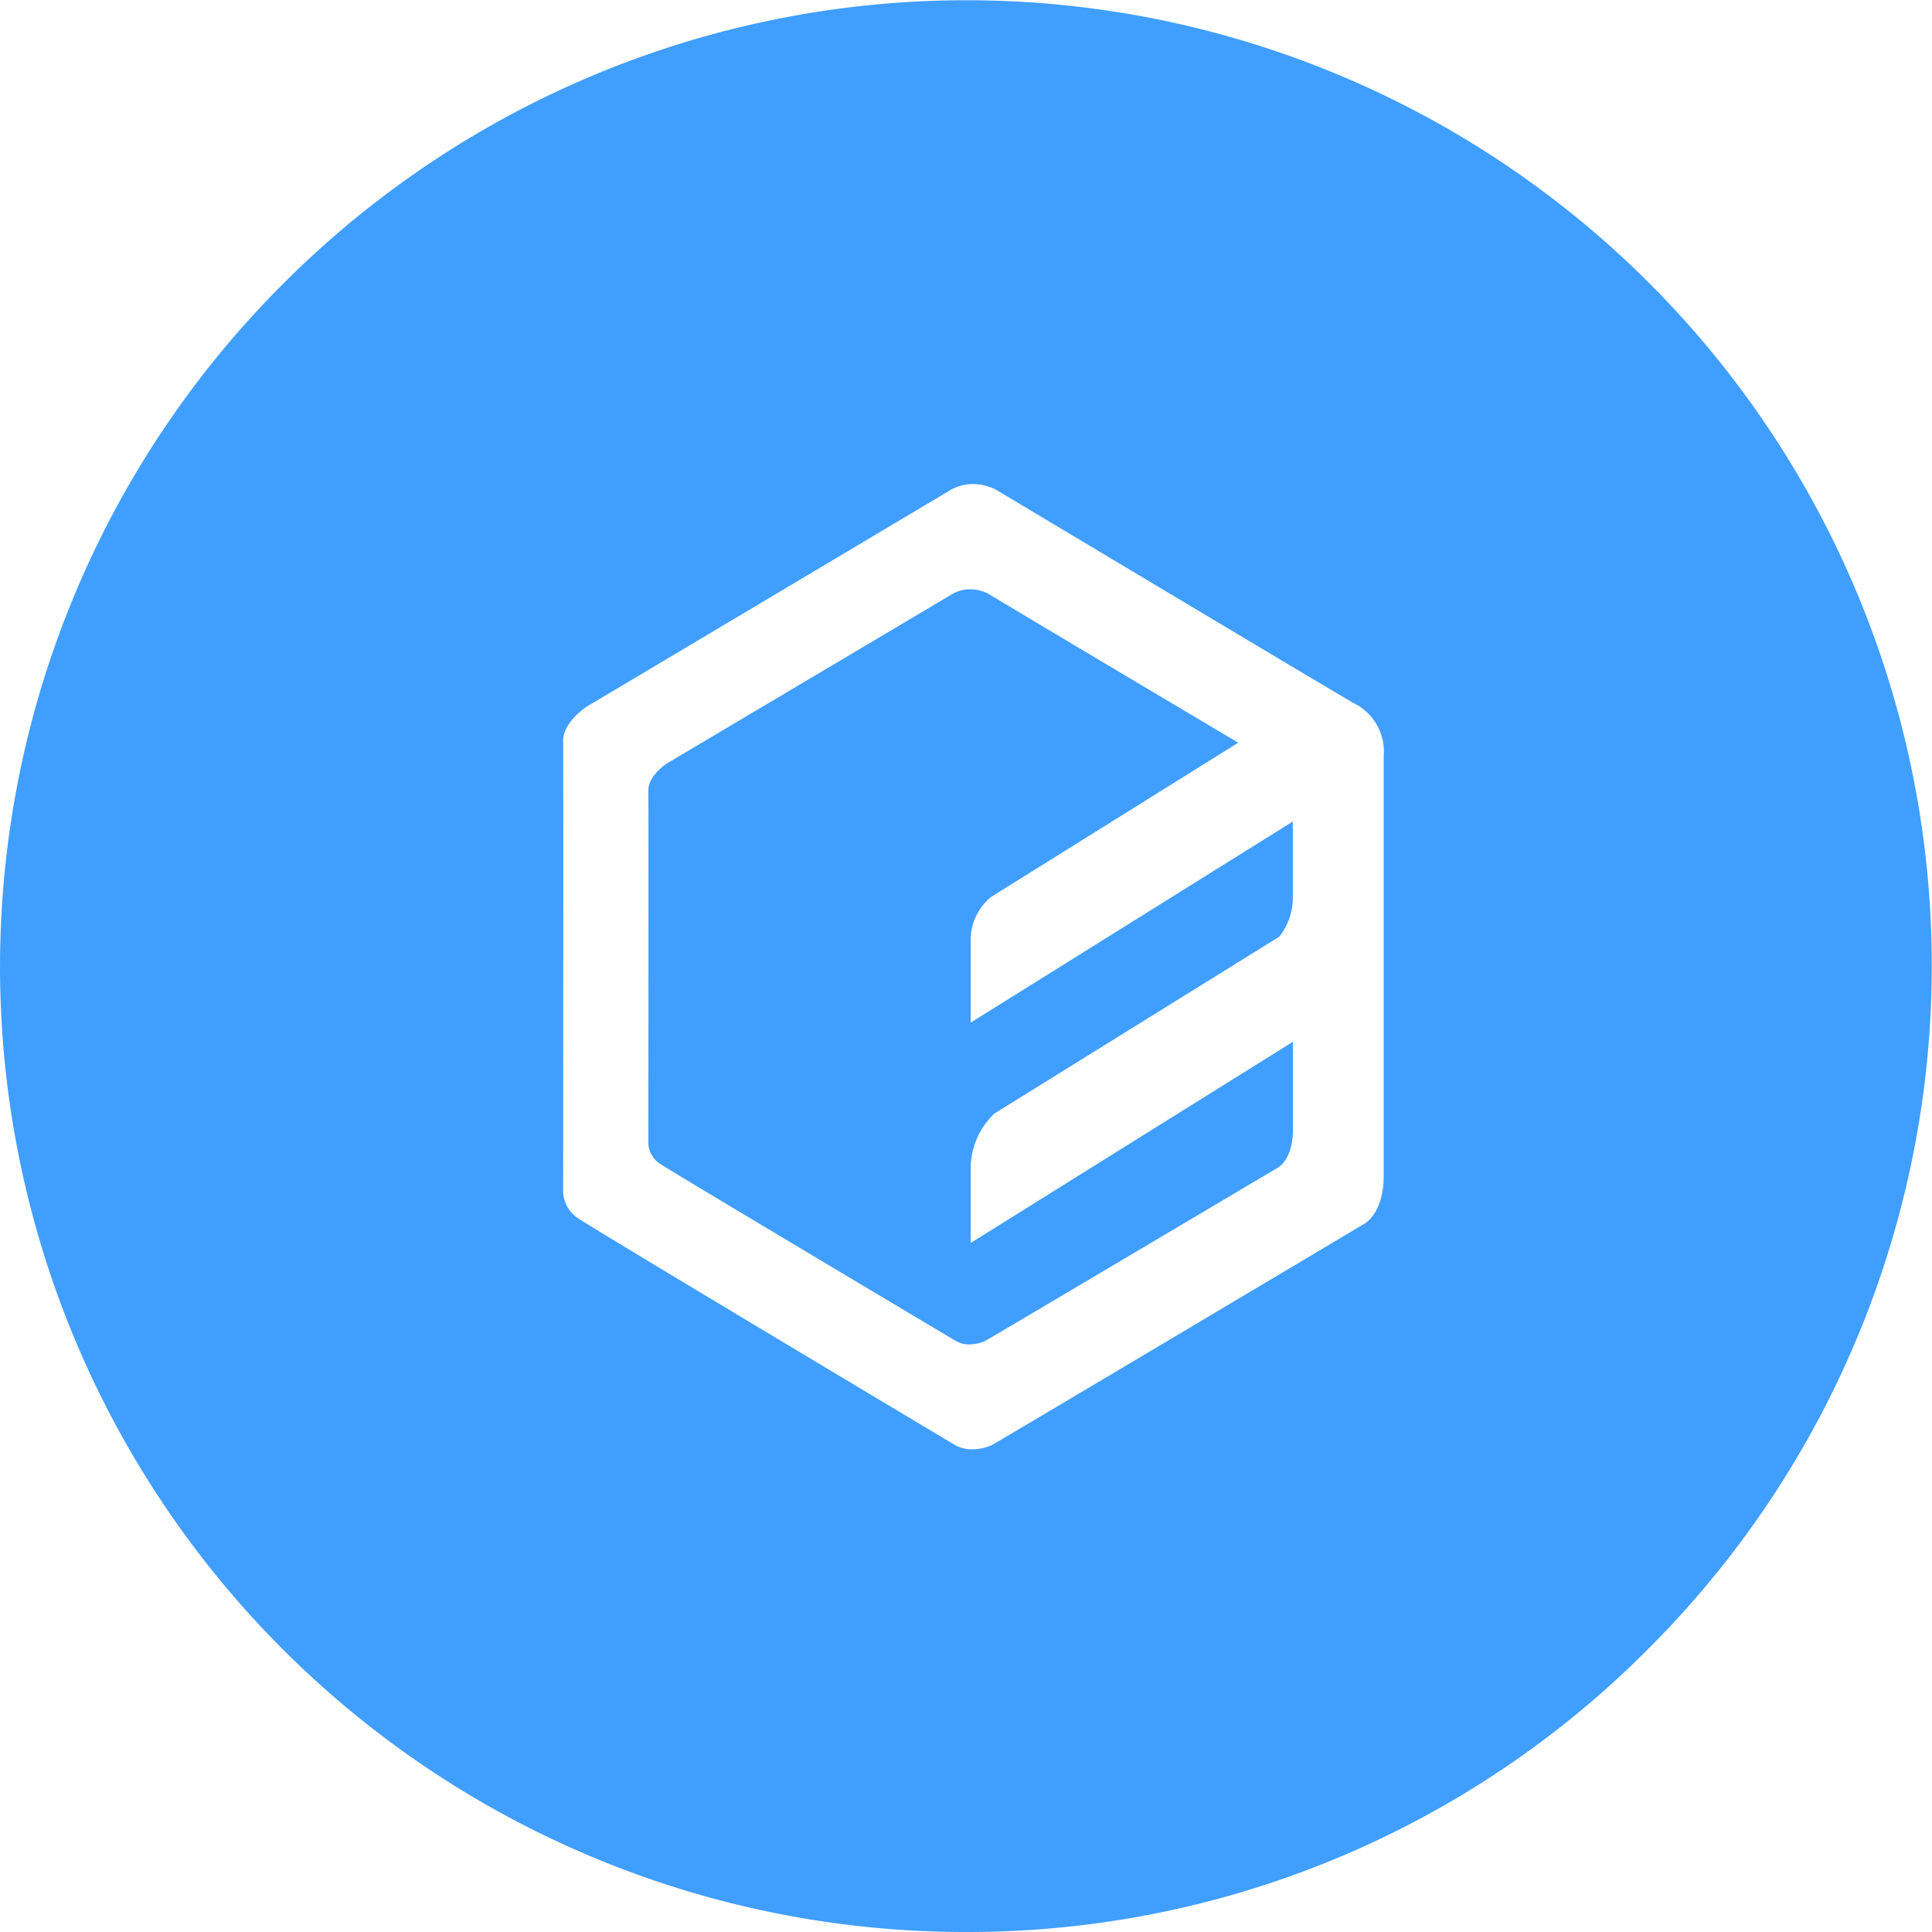<svg t="1698820189799" class="icon" viewBox="0 0 1024 1024" version="1.1" xmlns="http://www.w3.org/2000/svg" p-id="5908" width="200" height="200"><path d="M511.632 1023.998A511.618 511.618 0 0 1 149.864 150.612a511.618 511.618 0 1 1 723.536 723.536A508.279 508.279 0 0 1 511.632 1023.998z m3.985-767.427a23.534 23.534 0 0 0-11.363 2.881l-193.149 115.006s-12.817 8.078-12.629 18.526 0 236.96 0 239.276a17.88 17.88 0 0 0 7.243 13.006c7.001 5.035 198.373 119.396 200.312 120.553a18.418 18.418 0 0 0 9.425 2.343 25.662 25.662 0 0 0 10.448-2.343c11.929-6.84 194.9-115.787 196.731-116.891 0 0 10.771-4.955 10.771-25.958V400.362a28.516 28.516 0 0 0-16.156-27.816c-18.553-10.771-187.845-112.125-189.541-113.095a27.304 27.304 0 0 0-12.09-2.881z m-1.589 456.013a14.46 14.46 0 0 1-7.405-1.831c-1.508-0.916-151.87-90.449-157.282-94.245a13.868 13.868 0 0 1-5.709-10.152c0-7.405 0.162-179.228 0-187.279s9.828-14.433 9.936-14.487l151.654-90.018a18.472 18.472 0 0 1 8.913-2.235 21.273 21.273 0 0 1 9.505 2.262c40.391 24.235 83.771 49.977 132.644 79.058l-131.028 81.778a29.62 29.62 0 0 0-10.771 24.235V542l170.746-106.578v41.333a33.928 33.928 0 0 1-7.136 19.684l-151.035 93.761a40.391 40.391 0 0 0-12.575 27.789v40.795l170.773-106.605v46.692c0 16.453-8.428 20.303-8.509 20.33l-0.404 0.242c-14.837 8.805-145.246 86.167-154.078 91.23a20.357 20.357 0 0 1-8.24 1.885z" fill="#409EFF" p-id="5909"></path></svg>